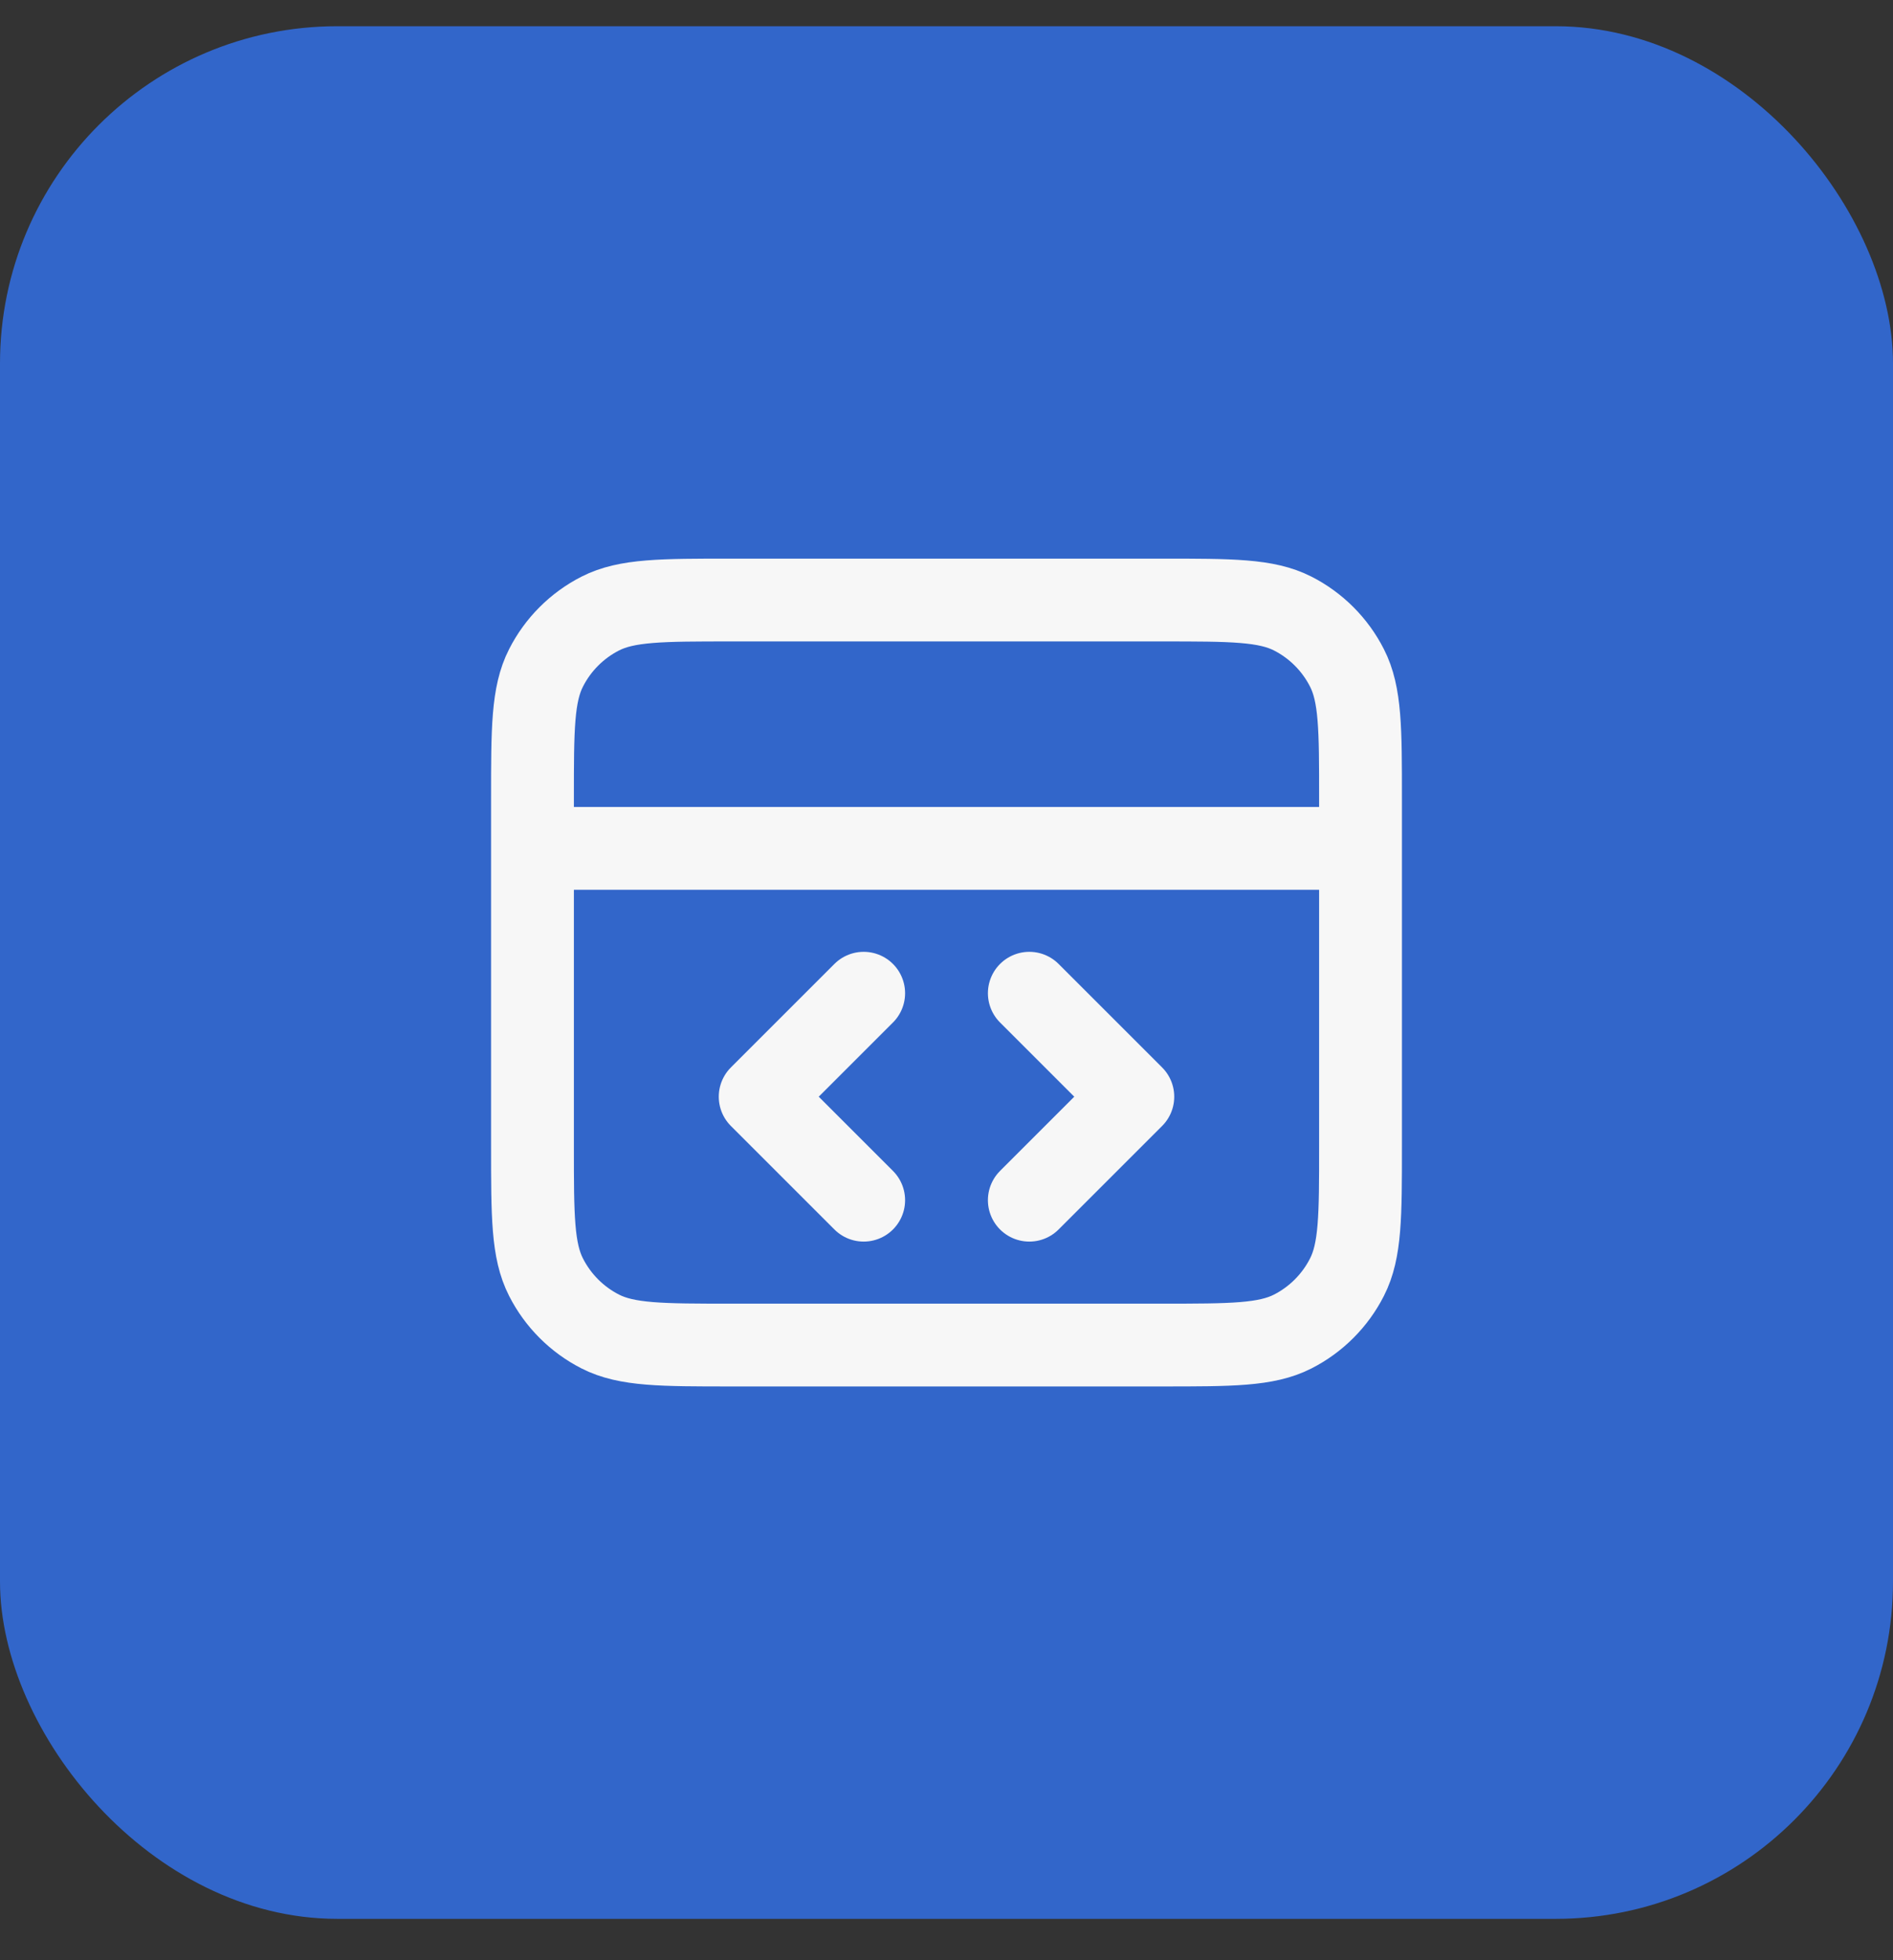 <svg width="28" height="29" viewBox="0 0 28 29" fill="none" xmlns="http://www.w3.org/2000/svg">
<rect x="0" y="0" width="28" height="29" fill="#333333" stroke="none"/>
<rect y="0.388" width="28" height="28" rx="4.989" fill="#3266CA"/>
<path d="M20.124 12.551H7.876M15.225 17.756L16.756 16.225L15.225 14.694M12.775 14.694L11.244 16.225L12.775 17.756M7.876 11.816L7.876 16.96C7.876 17.989 7.876 18.503 8.077 18.896C8.253 19.242 8.534 19.523 8.879 19.699C9.272 19.899 9.787 19.899 10.816 19.899H17.184C18.213 19.899 18.728 19.899 19.121 19.699C19.466 19.523 19.747 19.242 19.923 18.896C20.124 18.503 20.124 17.989 20.124 16.96V11.816C20.124 10.787 20.124 10.273 19.923 9.88C19.747 9.534 19.466 9.253 19.121 9.077C18.728 8.877 18.213 8.877 17.184 8.877L10.816 8.877C9.787 8.877 9.272 8.877 8.879 9.077C8.534 9.253 8.253 9.534 8.077 9.88C7.876 10.273 7.876 10.787 7.876 11.816Z" stroke="#F7F7F7" stroke-width="1.225" stroke-linecap="round" stroke-linejoin="round"/>
</svg>
